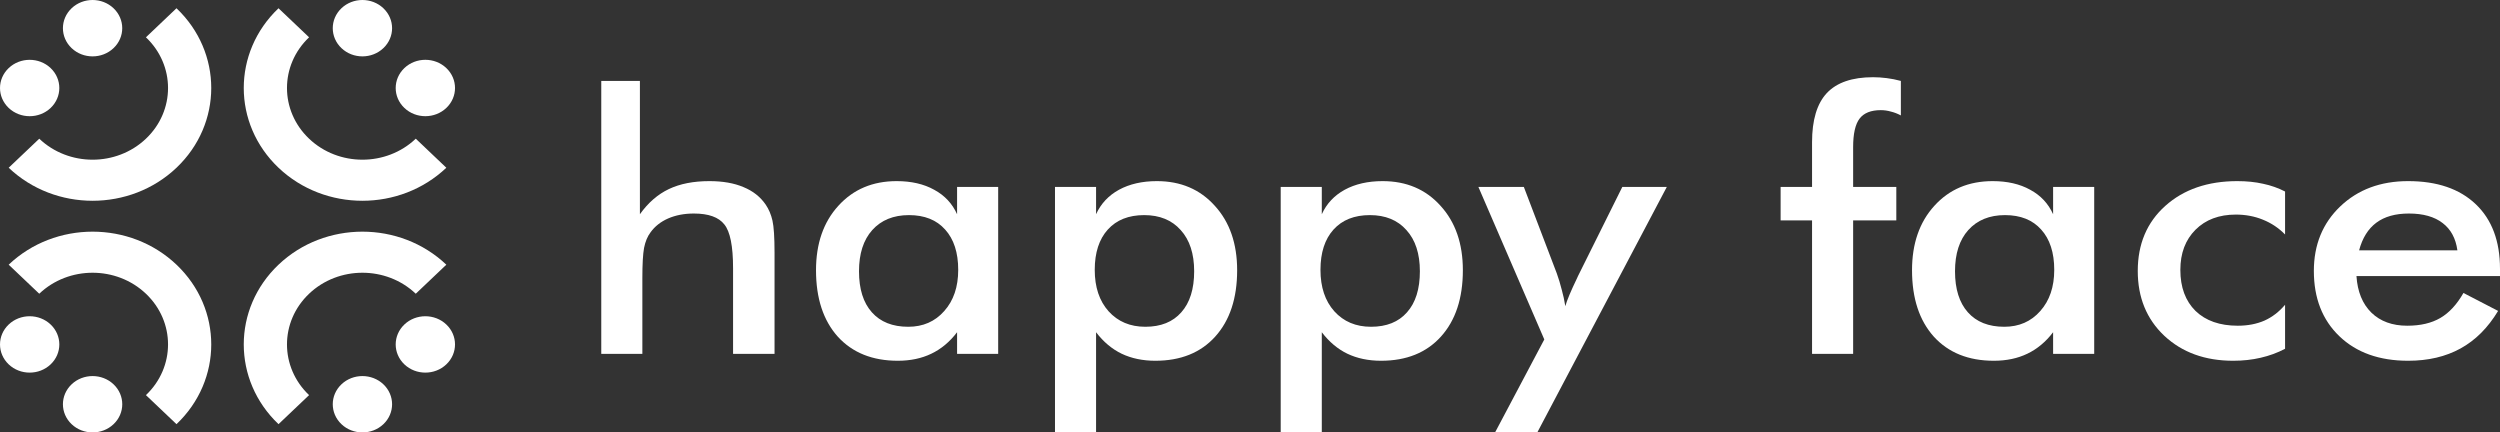 <svg width="185" height="32" viewBox="0 0 185 32" fill="none" xmlns="http://www.w3.org/2000/svg">
<rect x="0" y="0" width="185" height="32" fill="#333333" stroke="none"/>
<g clip-path="url(#clip0_466_9335)">
<path d="M13.061 31.388C13.061 31.388 13.061 31.388 13.061 31.388C16.49 28.13 16.491 22.846 13.061 19.587C9.632 16.328 4.072 16.328 0.642 19.587C0.642 19.587 0.642 19.587 0.642 19.587L2.904 21.736C2.904 21.736 2.904 21.736 2.904 21.736C5.084 19.665 8.619 19.665 10.799 21.736C12.98 23.808 12.98 27.167 10.799 29.239C10.799 29.239 10.8 29.239 10.799 29.239L13.061 31.388Z" fill="white"/>
<path d="M5.299 28.44C6.157 27.625 7.547 27.625 8.404 28.44C9.262 29.254 9.262 30.575 8.404 31.389C7.547 32.204 6.157 32.204 5.299 31.389C4.442 30.575 4.442 29.254 5.299 28.44Z" fill="white"/>
<path d="M0.643 24.013C1.5 23.198 2.89 23.198 3.747 24.013C4.605 24.827 4.605 26.148 3.747 26.963C2.89 27.777 1.5 27.777 0.643 26.963C-0.214 26.148 -0.214 24.827 0.643 24.013Z" fill="white"/>
<path d="M20.61 31.388C20.61 31.388 20.61 31.388 20.61 31.388C17.181 28.13 17.181 22.846 20.61 19.587C24.039 16.328 29.599 16.328 33.029 19.587C33.029 19.587 33.029 19.587 33.029 19.587L30.767 21.736C30.767 21.736 30.767 21.736 30.767 21.736C28.587 19.665 25.052 19.665 22.872 21.736C20.692 23.808 20.692 27.167 22.872 29.239C22.872 29.239 22.872 29.239 22.872 29.239L20.61 31.388Z" fill="white"/>
<path d="M28.372 28.44C27.514 27.625 26.124 27.625 25.267 28.44C24.41 29.254 24.41 30.575 25.267 31.389C26.124 32.204 27.514 32.204 28.372 31.389C29.229 30.575 29.229 29.254 28.372 28.44Z" fill="white"/>
<path d="M33.028 24.013C32.171 23.198 30.781 23.198 29.924 24.013C29.067 24.827 29.067 26.148 29.924 26.963C30.781 27.777 32.171 27.777 33.028 26.963C33.886 26.148 33.886 24.827 33.028 24.013Z" fill="white"/>
<path d="M0.643 12.413C4.072 15.672 9.632 15.672 13.061 12.413C16.49 9.154 16.49 3.87 13.061 0.611C13.061 0.611 13.061 0.611 13.06 0.61L10.799 2.76C10.799 2.76 10.799 2.76 10.8 2.761C12.98 4.833 12.98 8.192 10.8 10.264C8.62 12.335 5.085 12.335 2.905 10.264C2.905 10.264 2.905 10.264 2.905 10.264L0.643 12.413Z" fill="white"/>
<path d="M3.747 5.038C4.604 5.852 4.604 7.173 3.747 7.988C2.89 8.802 1.5 8.802 0.643 7.988C-0.214 7.173 -0.214 5.852 0.643 5.038C1.5 4.223 2.89 4.223 3.747 5.038Z" fill="white"/>
<path d="M8.403 0.611C9.26 1.426 9.26 2.747 8.403 3.561C7.546 4.376 6.156 4.376 5.299 3.561C4.442 2.747 4.442 1.426 5.299 0.611C6.156 -0.204 7.546 -0.204 8.403 0.611Z" fill="white"/>
<path d="M33.028 12.413C33.028 12.413 33.028 12.413 33.028 12.413C29.599 15.672 24.039 15.672 20.61 12.413C17.181 9.154 17.181 3.87 20.61 0.611C20.61 0.611 20.61 0.611 20.61 0.611L22.872 2.76C22.872 2.76 22.872 2.76 22.872 2.76C20.692 4.832 20.692 8.191 22.872 10.263C25.052 12.335 28.587 12.335 30.767 10.263C30.767 10.263 30.767 10.263 30.767 10.263L33.028 12.413Z" fill="white"/>
<path d="M29.924 5.037C29.067 5.852 29.067 7.173 29.924 7.987C30.781 8.802 32.171 8.802 33.028 7.987C33.886 7.173 33.886 5.852 33.028 5.037C32.171 4.222 30.781 4.222 29.924 5.037Z" fill="white"/>
<path d="M25.267 0.611C24.41 1.426 24.41 2.747 25.267 3.561C26.124 4.376 27.514 4.376 28.371 3.561C29.229 2.747 29.229 1.426 28.371 0.611C27.514 -0.204 26.124 -0.204 25.267 0.611Z" fill="white"/>
<path d="M44.494 26.188V5.988H47.353V15.853C47.96 15.002 48.675 14.381 49.497 13.99C50.319 13.599 51.319 13.403 52.495 13.403C53.486 13.403 54.327 13.551 55.018 13.846C55.718 14.133 56.265 14.563 56.657 15.136C56.891 15.475 57.059 15.871 57.162 16.323C57.264 16.774 57.316 17.565 57.316 18.694V26.188H54.247V19.841C54.247 18.216 54.032 17.139 53.602 16.609C53.182 16.07 52.43 15.801 51.346 15.801C50.636 15.801 50.001 15.923 49.441 16.166C48.89 16.409 48.455 16.753 48.138 17.196C47.913 17.491 47.755 17.873 47.661 18.342C47.577 18.803 47.535 19.541 47.535 20.558V26.188H44.494Z" fill="white"/>
<path d="M73.865 26.188H70.824V24.585C70.282 25.297 69.647 25.827 68.918 26.175C68.199 26.522 67.372 26.696 66.438 26.696C64.561 26.696 63.08 26.101 61.996 24.911C60.922 23.712 60.385 22.074 60.385 19.997C60.385 18.025 60.936 16.435 62.038 15.228C63.141 14.011 64.579 13.403 66.354 13.403C67.438 13.403 68.363 13.616 69.129 14.042C69.904 14.459 70.469 15.063 70.824 15.853V13.833H73.865V26.188ZM70.908 19.971C70.908 18.694 70.586 17.7 69.941 16.987C69.306 16.275 68.414 15.918 67.265 15.918C66.116 15.918 65.21 16.288 64.546 17.026C63.893 17.756 63.566 18.773 63.566 20.076C63.566 21.388 63.883 22.4 64.519 23.112C65.154 23.825 66.05 24.181 67.209 24.181C68.302 24.181 69.189 23.794 69.871 23.021C70.563 22.248 70.908 21.231 70.908 19.971Z" fill="white"/>
<path d="M81.011 19.971C81.011 21.249 81.352 22.269 82.034 23.034C82.726 23.799 83.632 24.181 84.753 24.181C85.902 24.181 86.789 23.825 87.415 23.112C88.05 22.4 88.368 21.388 88.368 20.076C88.368 18.773 88.037 17.756 87.373 17.026C86.719 16.288 85.818 15.918 84.669 15.918C83.52 15.918 82.623 16.275 81.978 16.987C81.334 17.7 81.011 18.694 81.011 19.971ZM78.069 32V13.833H81.109V15.853C81.465 15.071 82.03 14.468 82.805 14.042C83.59 13.616 84.524 13.403 85.608 13.403C87.373 13.403 88.802 14.011 89.895 15.228C90.998 16.435 91.549 18.025 91.549 19.997C91.549 22.074 91.007 23.712 89.924 24.911C88.849 26.101 87.373 26.696 85.496 26.696C84.561 26.696 83.73 26.522 83.001 26.175C82.282 25.827 81.651 25.297 81.109 24.585V32H78.069Z" fill="white"/>
<path d="M97.715 19.971C97.715 21.249 98.056 22.269 98.738 23.034C99.429 23.799 100.335 24.181 101.456 24.181C102.605 24.181 103.493 23.825 104.118 23.112C104.754 22.4 105.071 21.388 105.071 20.076C105.071 18.773 104.74 17.756 104.076 17.026C103.422 16.288 102.521 15.918 101.372 15.918C100.223 15.918 99.326 16.275 98.681 16.987C98.037 17.7 97.715 18.694 97.715 19.971ZM94.772 32V13.833H97.813V15.853C98.168 15.071 98.733 14.468 99.508 14.042C100.293 13.616 101.227 13.403 102.311 13.403C104.076 13.403 105.506 14.011 106.599 15.228C107.701 16.435 108.252 18.025 108.252 19.997C108.252 22.074 107.71 23.712 106.627 24.911C105.552 26.101 104.076 26.696 102.199 26.696C101.265 26.696 100.433 26.522 99.704 26.175C98.985 25.827 98.355 25.297 97.813 24.585V32H94.772Z" fill="white"/>
<path d="M113.759 32H110.634L114.278 25.119L109.401 13.833H112.764L115.203 20.232C115.343 20.623 115.464 21.023 115.567 21.431C115.679 21.831 115.768 22.239 115.833 22.656C115.955 22.222 116.244 21.531 116.702 20.584L116.772 20.428L120.051 13.833H123.344L113.759 32Z" fill="white"/>
<path d="M134.092 26.188V16.309H131.766V13.833H134.092V10.523C134.092 8.881 134.456 7.669 135.185 6.887C135.923 6.105 137.062 5.714 138.604 5.714C138.931 5.714 139.267 5.736 139.613 5.78C139.958 5.823 140.309 5.892 140.664 5.988V8.542C140.421 8.412 140.173 8.316 139.921 8.256C139.678 8.186 139.431 8.151 139.178 8.151C138.45 8.151 137.927 8.36 137.609 8.777C137.291 9.194 137.132 9.898 137.132 10.888V13.833H140.327V16.309H137.132V26.188H134.092Z" fill="white"/>
<path d="M154.971 26.188H151.93V24.585C151.388 25.297 150.753 25.827 150.024 26.175C149.305 26.522 148.478 26.696 147.544 26.696C145.666 26.696 144.186 26.101 143.102 24.911C142.028 23.712 141.49 22.074 141.49 19.997C141.49 18.025 142.042 16.435 143.144 15.228C144.246 14.011 145.685 13.403 147.46 13.403C148.543 13.403 149.468 13.616 150.234 14.042C151.01 14.459 151.575 15.063 151.93 15.853V13.833H154.971V26.188ZM152.014 19.971C152.014 18.694 151.692 17.7 151.047 16.987C150.412 16.275 149.52 15.918 148.371 15.918C147.222 15.918 146.315 16.288 145.652 17.026C144.998 17.756 144.671 18.773 144.671 20.076C144.671 21.388 144.989 22.4 145.624 23.112C146.259 23.825 147.156 24.181 148.315 24.181C149.408 24.181 150.295 23.794 150.977 23.021C151.668 22.248 152.014 21.231 152.014 19.971Z" fill="white"/>
<path d="M169.095 17.352C168.628 16.874 168.082 16.509 167.456 16.257C166.839 16.005 166.172 15.879 165.452 15.879C164.21 15.879 163.215 16.253 162.467 17C161.72 17.747 161.346 18.738 161.346 19.971C161.346 21.257 161.72 22.269 162.467 23.008C163.224 23.738 164.266 24.103 165.592 24.103C166.33 24.103 166.989 23.977 167.568 23.725C168.147 23.464 168.656 23.073 169.095 22.552V25.81C168.535 26.105 167.932 26.327 167.288 26.474C166.653 26.622 165.975 26.696 165.256 26.696C163.173 26.696 161.473 26.079 160.155 24.845C158.848 23.612 158.194 22.013 158.194 20.05C158.194 18.06 158.871 16.457 160.225 15.241C161.589 14.016 163.369 13.403 165.564 13.403C166.256 13.403 166.891 13.468 167.47 13.599C168.049 13.72 168.591 13.912 169.095 14.172V17.352Z" fill="white"/>
<path d="M185 20.428H174.378C174.453 21.583 174.822 22.487 175.485 23.138C176.149 23.781 177.031 24.103 178.134 24.103C179.115 24.103 179.932 23.912 180.586 23.529C181.24 23.147 181.81 22.53 182.295 21.679L184.86 23.008C184.112 24.25 183.188 25.176 182.085 25.784C180.983 26.392 179.689 26.696 178.204 26.696C176.074 26.696 174.378 26.092 173.117 24.884C171.856 23.677 171.225 22.065 171.225 20.05C171.225 18.112 171.875 16.522 173.173 15.28C174.481 14.029 176.158 13.403 178.204 13.403C180.343 13.403 182.011 13.972 183.206 15.111C184.402 16.249 185 17.843 185 19.893V20.428ZM181.847 18.525C181.726 17.639 181.361 16.965 180.754 16.505C180.147 16.036 179.315 15.801 178.26 15.801C177.26 15.801 176.457 16.027 175.85 16.479C175.242 16.931 174.817 17.613 174.574 18.525H181.847Z" fill="white"/>
</g>
<defs>
<clipPath id="clip0_466_9335">
<rect width="185" height="32" fill="white"/>
</clipPath>
</defs>
</svg>
